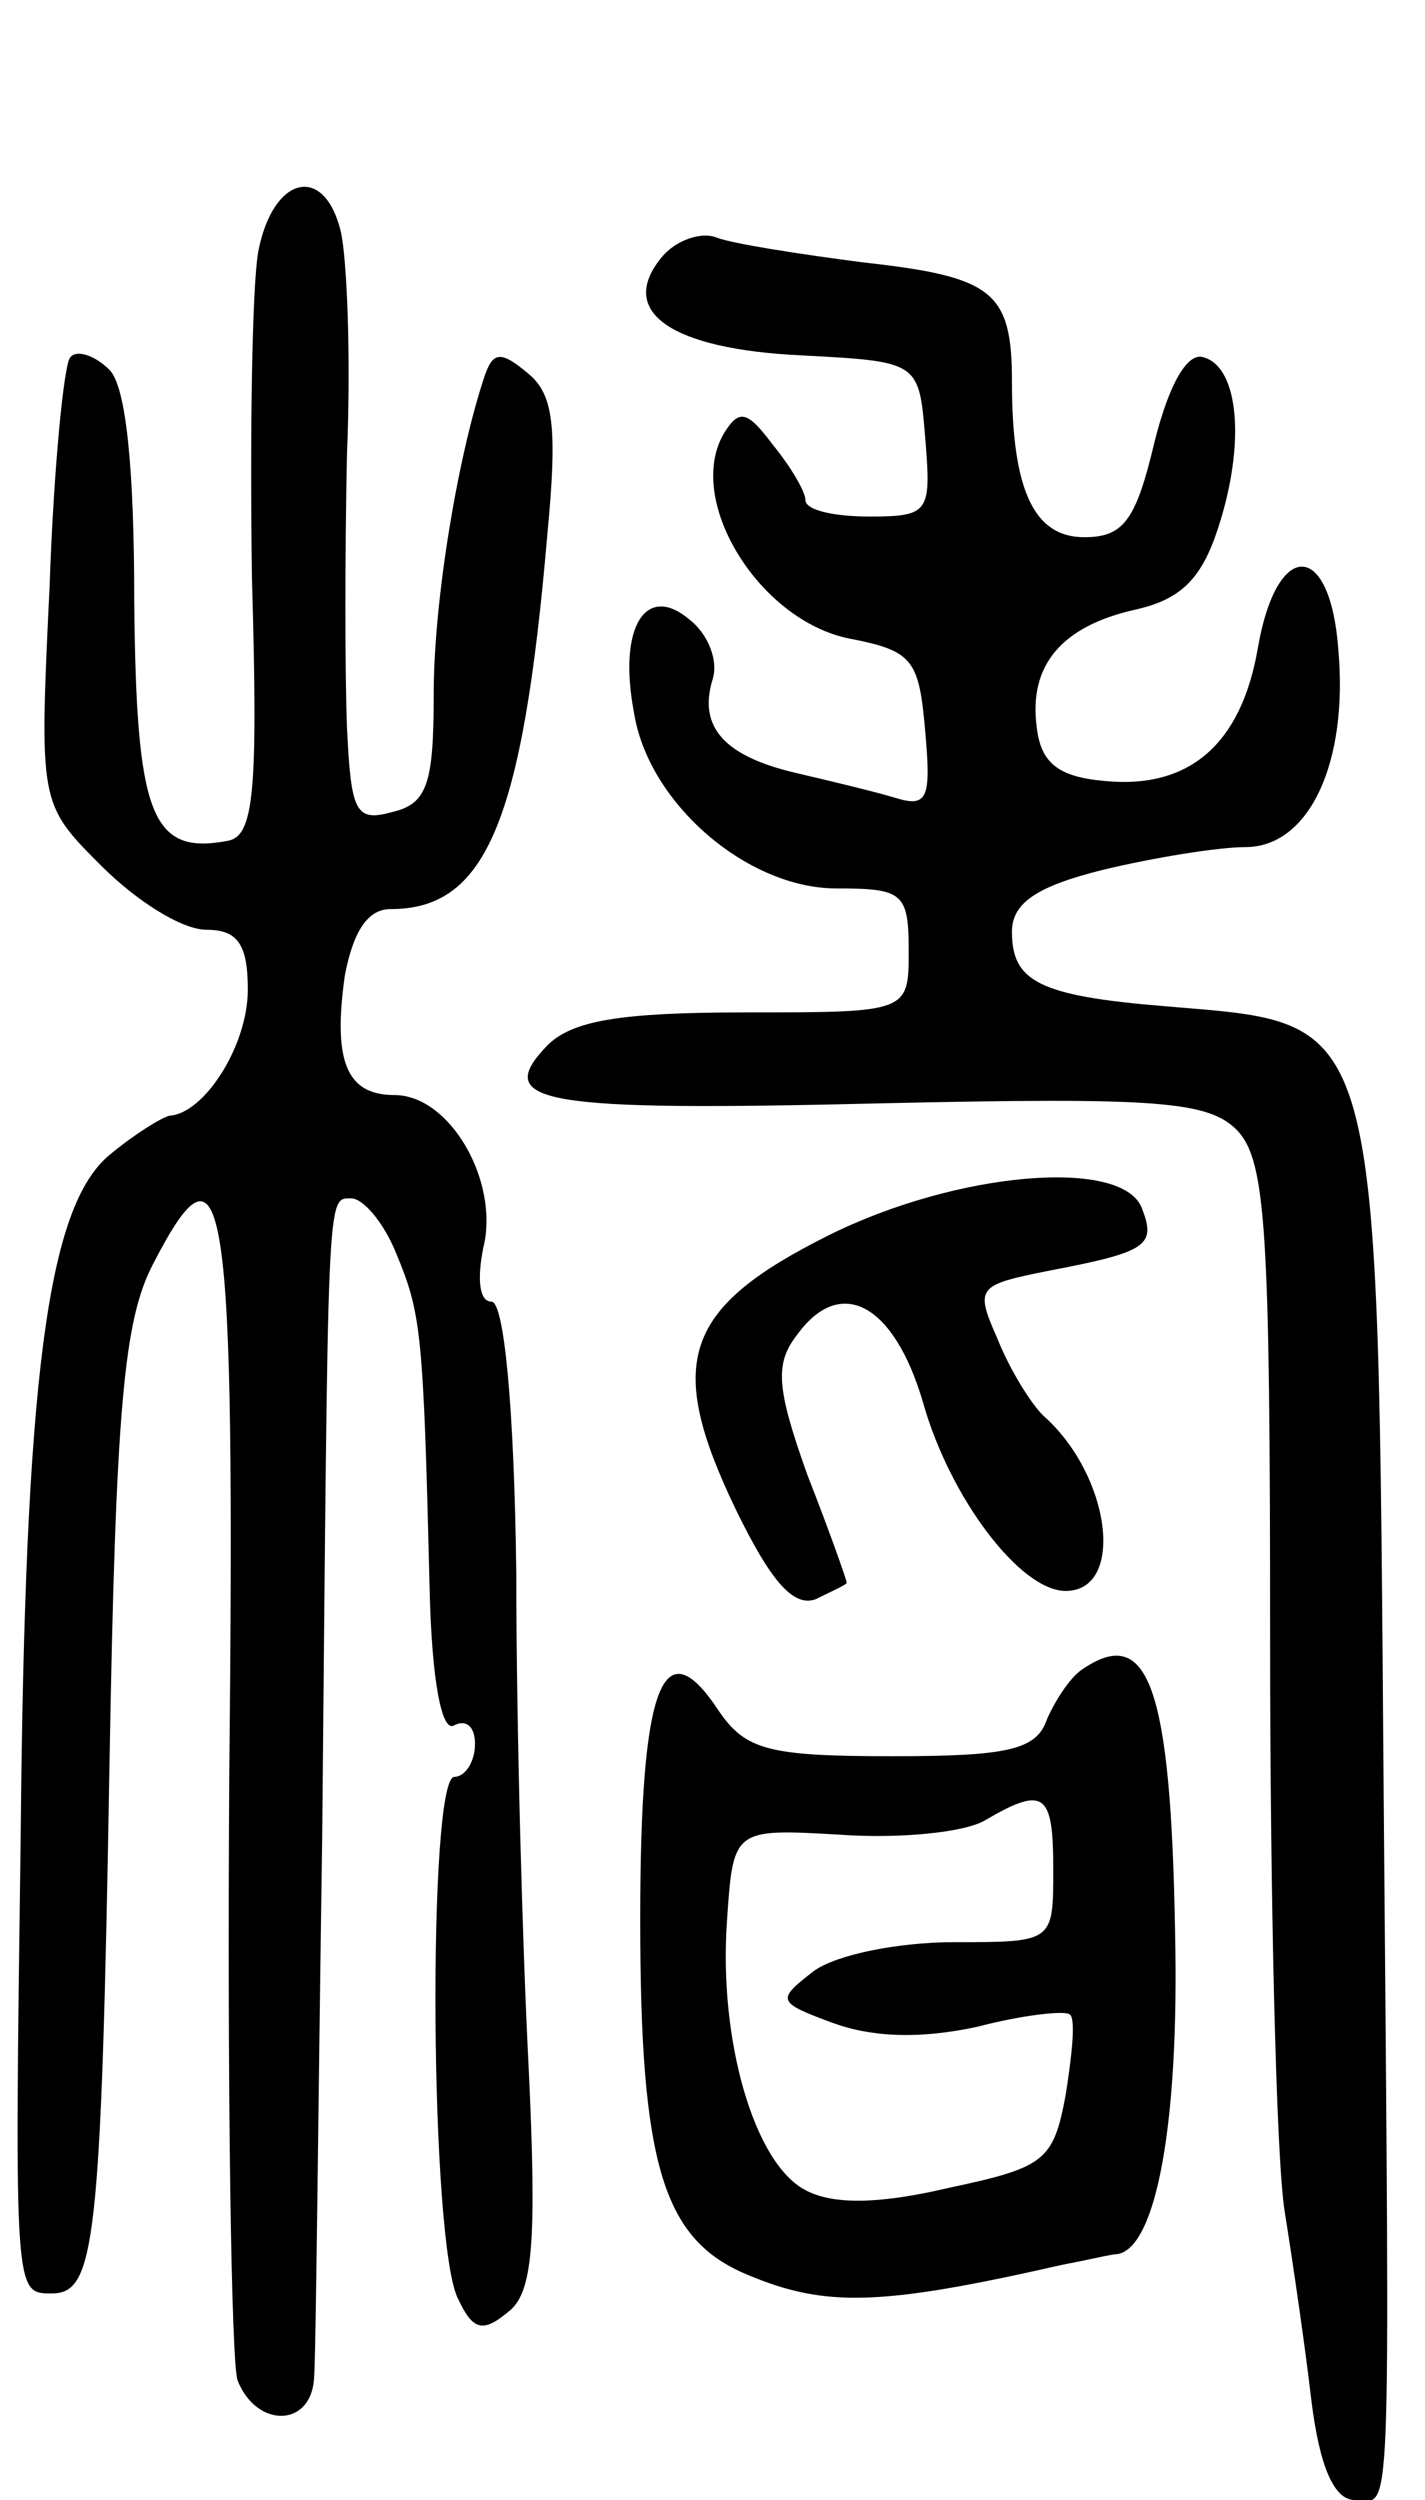 <svg version="1.0" xmlns="http://www.w3.org/2000/svg"
 width="69pt" height="121pt" viewBox="0 0 69 121"
 preserveAspectRatio="xMidYMid meet">
<g transform="translate(0,121) scale(0.1,-0.1)"
fill="#000000" stroke="none">
<path d="M125 1088 c-3 -18 -4 -89 -3 -158 3 -104 1 -125 -12 -127 -37 -7 -44
13 -45 116 0 65 -4 104 -12 112 -7 7 -16 10 -19 6 -3 -3 -8 -53 -10 -111 -5
-105 -5 -105 25 -135 17 -17 39 -31 51 -31 15 0 20 -7 20 -29 0 -27 -21 -60
-38 -61 -4 -1 -17 -9 -29 -19 -30 -25 -41 -107 -43 -331 -3 -221 -3 -220 15
-220 21 0 24 23 28 255 3 174 7 216 21 243 35 68 40 38 37 -249 -1 -151 1
-282 4 -291 9 -23 35 -23 37 0 1 9 2 127 4 262 3 316 2 310 14 310 6 0 16 -12
22 -27 12 -29 13 -38 16 -161 1 -46 6 -71 12 -67 6 3 10 -1 10 -9 0 -9 -5 -16
-10 -16 -13 0 -12 -228 2 -253 7 -15 12 -16 24 -6 12 9 14 33 10 118 -3 58 -6
166 -6 239 -1 82 -6 132 -12 132 -6 0 -7 11 -4 26 8 32 -16 74 -43 74 -23 0
-30 16 -24 58 4 21 11 32 22 32 46 0 64 41 76 181 5 52 3 68 -9 78 -13 11 -17
11 -21 0 -13 -38 -25 -109 -25 -155 0 -43 -3 -53 -20 -57 -18 -5 -20 0 -22 41
-1 26 -1 85 0 132 2 47 0 95 -3 108 -8 33 -33 27 -40 -10z"/>
<path d="M320 1085 c-21 -26 5 -44 68 -47 57 -3 57 -3 60 -40 3 -36 2 -38 -27
-38 -17 0 -31 3 -31 8 0 4 -7 16 -16 27 -12 16 -16 17 -23 6 -20 -32 16 -91
60 -100 31 -6 34 -10 37 -45 3 -33 1 -37 -15 -32 -10 3 -31 8 -48 12 -34 8
-47 22 -40 45 3 9 -2 22 -11 29 -21 18 -35 -3 -27 -45 7 -44 55 -85 98 -85 32
0 35 -2 35 -30 0 -30 0 -30 -79 -30 -61 0 -84 -4 -96 -16 -27 -28 -3 -32 162
-28 134 3 158 1 172 -13 14 -15 16 -47 16 -247 0 -127 3 -251 7 -276 4 -25 10
-66 13 -92 4 -32 11 -48 21 -48 18 0 17 -26 14 340 -3 385 0 374 -106 383 -61
5 -74 12 -74 36 0 14 12 22 44 30 25 6 56 11 69 11 31 0 50 41 45 96 -4 53
-30 53 -39 0 -8 -46 -33 -68 -74 -64 -23 2 -31 9 -33 26 -4 30 12 49 48 57 22
5 32 15 40 40 13 40 10 77 -7 82 -8 3 -17 -13 -24 -41 -9 -38 -15 -46 -34 -46
-24 0 -35 22 -35 75 0 44 -9 51 -72 58 -31 4 -63 9 -71 12 -7 3 -20 -1 -27
-10z"/>
<path d="M401 612 c-70 -35 -79 -61 -45 -132 17 -35 28 -48 39 -44 8 4 15 7
15 8 0 1 -8 24 -19 52 -15 42 -16 54 -5 68 21 29 47 15 61 -33 13 -46 47 -91
69 -91 29 0 22 56 -11 85 -6 6 -16 22 -22 37 -11 25 -10 26 25 33 47 9 52 12
45 30 -9 25 -90 18 -152 -13z"/>
<path d="M524 402 c-6 -4 -13 -15 -17 -24 -5 -15 -19 -18 -75 -18 -60 0 -71 3
-84 22 -27 41 -38 13 -38 -101 0 -119 11 -155 52 -172 38 -16 65 -15 153 5 11
2 23 5 26 5 19 3 30 64 28 155 -2 120 -13 150 -45 128z m-14 -97 c0 -35 0 -35
-48 -35 -27 0 -57 -6 -68 -14 -18 -14 -18 -15 9 -25 19 -7 42 -8 70 -2 23 6
43 8 45 6 3 -2 1 -20 -2 -39 -6 -32 -10 -35 -57 -45 -34 -8 -56 -8 -69 -1 -25
13 -42 73 -38 130 3 45 3 45 55 42 28 -2 60 1 70 7 29 17 33 13 33 -24z"/>
</g>
</svg>
